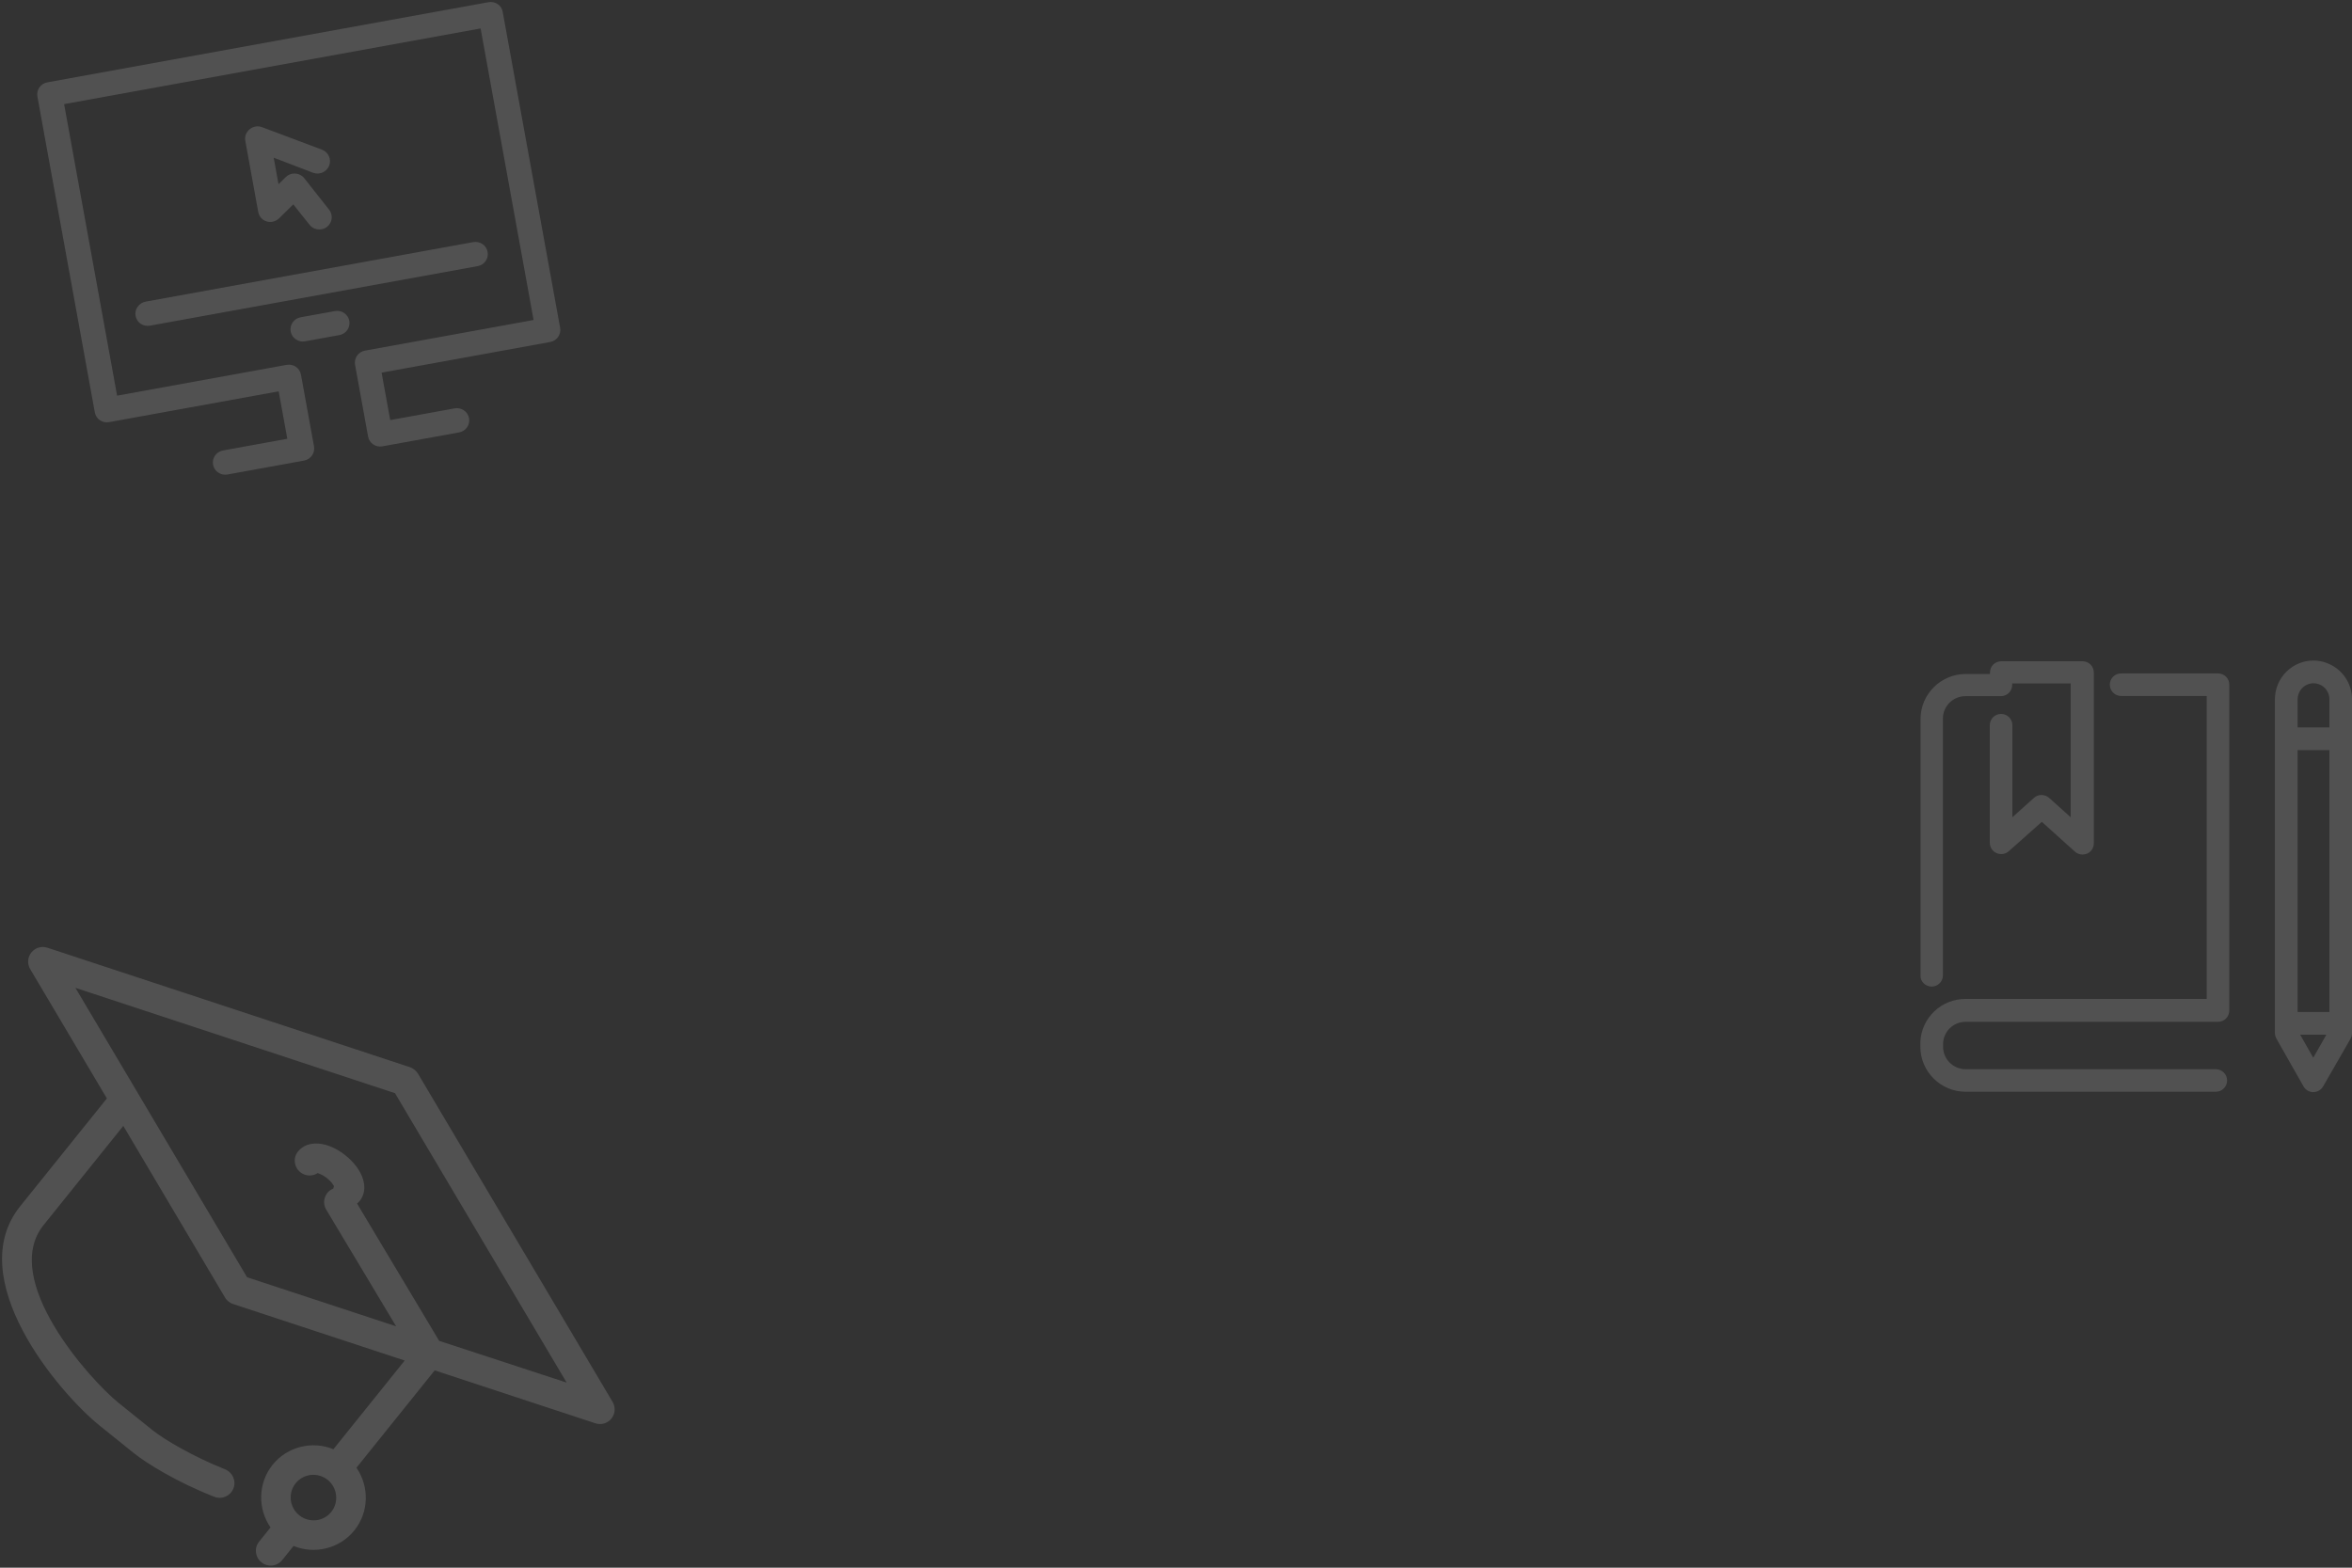 <svg width="267" height="178" viewBox="0 0 267 178" fill="none" xmlns="http://www.w3.org/2000/svg">
<rect x="0" y="0" width="267" height="178" fill="#333333" stroke="none"/>
<path d="M69.541 159.176L47.452 121.913C47.241 121.571 46.904 121.3 46.524 121.168L5.383 107.608C4.725 107.39 4.001 107.6 3.563 108.145C3.126 108.689 3.076 109.442 3.43 110.037L12.134 124.719L2.288 136.968C-4.293 145.156 6.633 158.108 11.354 161.903L15.253 165.037C16.581 166.104 20.067 168.286 24.319 169.945C25.182 170.295 26.151 169.867 26.495 169.007C26.84 168.146 26.405 167.176 25.541 166.827C21.909 165.389 18.58 163.402 17.378 162.437L13.479 159.303C10.17 156.643 -0.005 145.259 4.943 139.103L13.998 127.837L25.541 147.317C25.638 147.499 25.79 147.655 25.937 147.774C26.085 147.892 26.27 148.007 26.468 148.063L45.944 154.479L37.848 164.551C35.476 163.575 32.633 164.22 30.95 166.314C29.267 168.408 29.248 171.322 30.712 173.429L29.416 175.042C28.827 175.775 28.962 176.814 29.679 177.39C30.417 177.983 31.457 177.854 32.029 177.143L33.325 175.53C35.698 176.506 38.541 175.862 40.224 173.768C41.907 171.674 41.925 168.759 40.462 166.652L49.348 155.596L67.589 161.605C68.246 161.824 68.971 161.613 69.408 161.069C69.846 160.524 69.895 159.771 69.541 159.176ZM37.61 171.667C36.718 172.777 35.088 172.949 33.971 172.051C32.854 171.153 32.671 169.524 33.563 168.414C34.455 167.304 36.085 167.133 37.202 168.03C38.298 168.911 38.502 170.557 37.61 171.667ZM49.855 152.246L40.532 136.652C40.637 136.564 40.742 136.477 40.826 136.372C41.937 134.99 41.253 132.82 39.229 131.194C37.206 129.567 34.922 129.386 33.828 130.748C33.239 131.48 33.375 132.52 34.092 133.096C34.682 133.57 35.47 133.583 36.059 133.195C36.278 133.268 36.678 133.417 37.121 133.773C37.564 134.129 37.813 134.467 37.914 134.686C37.884 134.766 37.859 134.883 37.83 134.963C37.758 135.009 37.682 135.017 37.611 135.063C36.819 135.53 36.551 136.555 37.044 137.365L44.971 150.595L28.045 145.022L8.559 112.16L44.842 124.124L64.329 156.986L49.855 152.246Z" fill="white" fill-opacity="0.15"/>
<path d="M55.442 0.251L5.38 9.349C4.601 9.49 4.112 10.216 4.248 10.963L10.764 46.817C10.903 47.587 11.634 48.068 12.391 47.93L31.637 44.432L32.616 49.822L25.318 51.148C24.54 51.289 24.051 52.014 24.187 52.762C24.323 53.51 25.058 54.013 25.814 53.875L34.514 52.294C35.293 52.153 35.781 51.428 35.645 50.68L34.166 42.541C34.027 41.772 33.296 41.291 32.539 41.428L13.293 44.926L7.277 11.822L54.558 3.229L60.574 36.334L41.439 39.811C40.66 39.952 40.172 40.678 40.307 41.425L41.786 49.564C41.926 50.334 42.657 50.815 43.414 50.677L52.114 49.096C52.892 48.955 53.381 48.229 53.245 47.482C53.109 46.734 52.374 46.231 51.618 46.368L44.298 47.699L43.318 42.31L62.453 38.832C63.232 38.691 63.721 37.966 63.585 37.218L57.069 1.364C56.956 0.612 56.221 0.11 55.442 0.251ZM38.026 35.319L34.132 36.026C33.353 36.168 32.864 36.893 33 37.641C33.136 38.389 33.871 38.891 34.627 38.754L38.521 38.046C39.3 37.905 39.789 37.18 39.653 36.432C39.517 35.684 38.782 35.181 38.026 35.319ZM35.539 19.615C36.279 19.889 37.084 19.516 37.369 18.805C37.65 18.072 37.275 17.277 36.558 16.998L29.749 14.441C29.279 14.254 28.745 14.351 28.344 14.674C27.943 14.996 27.76 15.507 27.848 15.991L29.314 24.064C29.407 24.569 29.784 25.001 30.269 25.14C30.489 25.213 30.719 25.217 30.942 25.177C31.209 25.128 31.482 24.988 31.677 24.793L33.295 23.204L35.143 25.526C35.471 25.944 36.009 26.119 36.498 26.03C36.721 25.99 36.935 25.905 37.116 25.759C37.741 25.282 37.834 24.401 37.358 23.806L34.582 20.289C34.578 20.267 34.551 20.249 34.525 20.231C34.495 20.191 34.465 20.151 34.434 20.111C33.877 19.576 33 19.554 32.435 20.111L31.616 20.919L31.069 17.905L35.539 19.615ZM15.393 35.864C15.533 36.634 16.264 37.115 17.02 36.977L54.222 30.217C55.001 30.075 55.49 29.35 55.354 28.602C55.218 27.854 54.483 27.352 53.726 27.489L16.547 34.246C15.768 34.387 15.257 35.116 15.393 35.864Z" fill="white" fill-opacity="0.15"/>
<path d="M219.28 112.018C220.002 112.018 220.559 111.441 220.559 110.739V81.579C220.559 80.176 221.715 79.042 223.119 79.042H227.144C227.866 79.042 228.423 78.465 228.423 77.763V77.599H235.069V92.797L232.613 90.591C232.118 90.158 231.375 90.158 230.9 90.591L228.444 92.797V82.342C228.444 81.62 227.866 81.063 227.164 81.063C226.442 81.063 225.885 81.641 225.885 82.342V95.685C225.885 96.2 226.174 96.654 226.648 96.86C227.102 97.067 227.66 96.984 228.031 96.654L231.788 93.313L235.544 96.695C235.792 96.922 236.101 97.025 236.411 97.025C236.597 97.025 236.762 96.984 236.927 96.922C237.402 96.716 237.691 96.262 237.691 95.747V76.361C237.691 75.639 237.113 75.082 236.411 75.082H227.185C226.462 75.082 225.905 75.66 225.905 76.361V76.526H223.16C220.332 76.526 218.021 78.815 218.021 81.641V110.801C218 111.441 218.578 112.018 219.28 112.018ZM251.788 76.464H240.787C240.064 76.464 239.507 77.042 239.507 77.743C239.507 78.444 240.085 79.022 240.787 79.022H250.508V113.42H223.139C220.374 113.42 218.124 115.565 218 118.308C218 118.329 218 118.329 218 118.349C218 118.411 218 118.473 218 118.535V118.844C218 121.67 220.312 123.959 223.139 123.959H251.54C252.263 123.959 252.82 123.381 252.82 122.68C252.82 121.979 252.242 121.402 251.54 121.402H223.139C221.736 121.402 220.58 120.267 220.58 118.865V118.494C220.58 118.473 220.58 118.473 220.58 118.452C220.642 117.091 221.757 116.019 223.139 116.019H251.788C252.51 116.019 253.068 115.441 253.068 114.74V77.763C253.088 77.042 252.51 76.464 251.788 76.464ZM264.048 75.248C263.594 75.082 263.099 75 262.624 75C260.209 75 258.248 76.98 258.248 79.413V117.277C258.248 117.504 258.31 117.71 258.413 117.916L261.489 123.34C261.716 123.753 262.149 124 262.603 124C263.057 124 263.491 123.753 263.718 123.361L266.835 117.937C266.938 117.751 267 117.524 267 117.298V79.434C267.02 77.537 265.823 75.866 264.048 75.248ZM262.603 120.102L261.117 117.483H264.089L262.603 120.102ZM264.44 114.905H260.828V85.167H264.44V114.905ZM264.44 82.589H260.828V79.413C260.828 78.403 261.633 77.578 262.645 77.578C262.851 77.578 263.037 77.619 263.223 77.681C263.966 77.928 264.44 78.63 264.44 79.413V82.589Z" fill="white" fill-opacity="0.15"/>
</svg>
